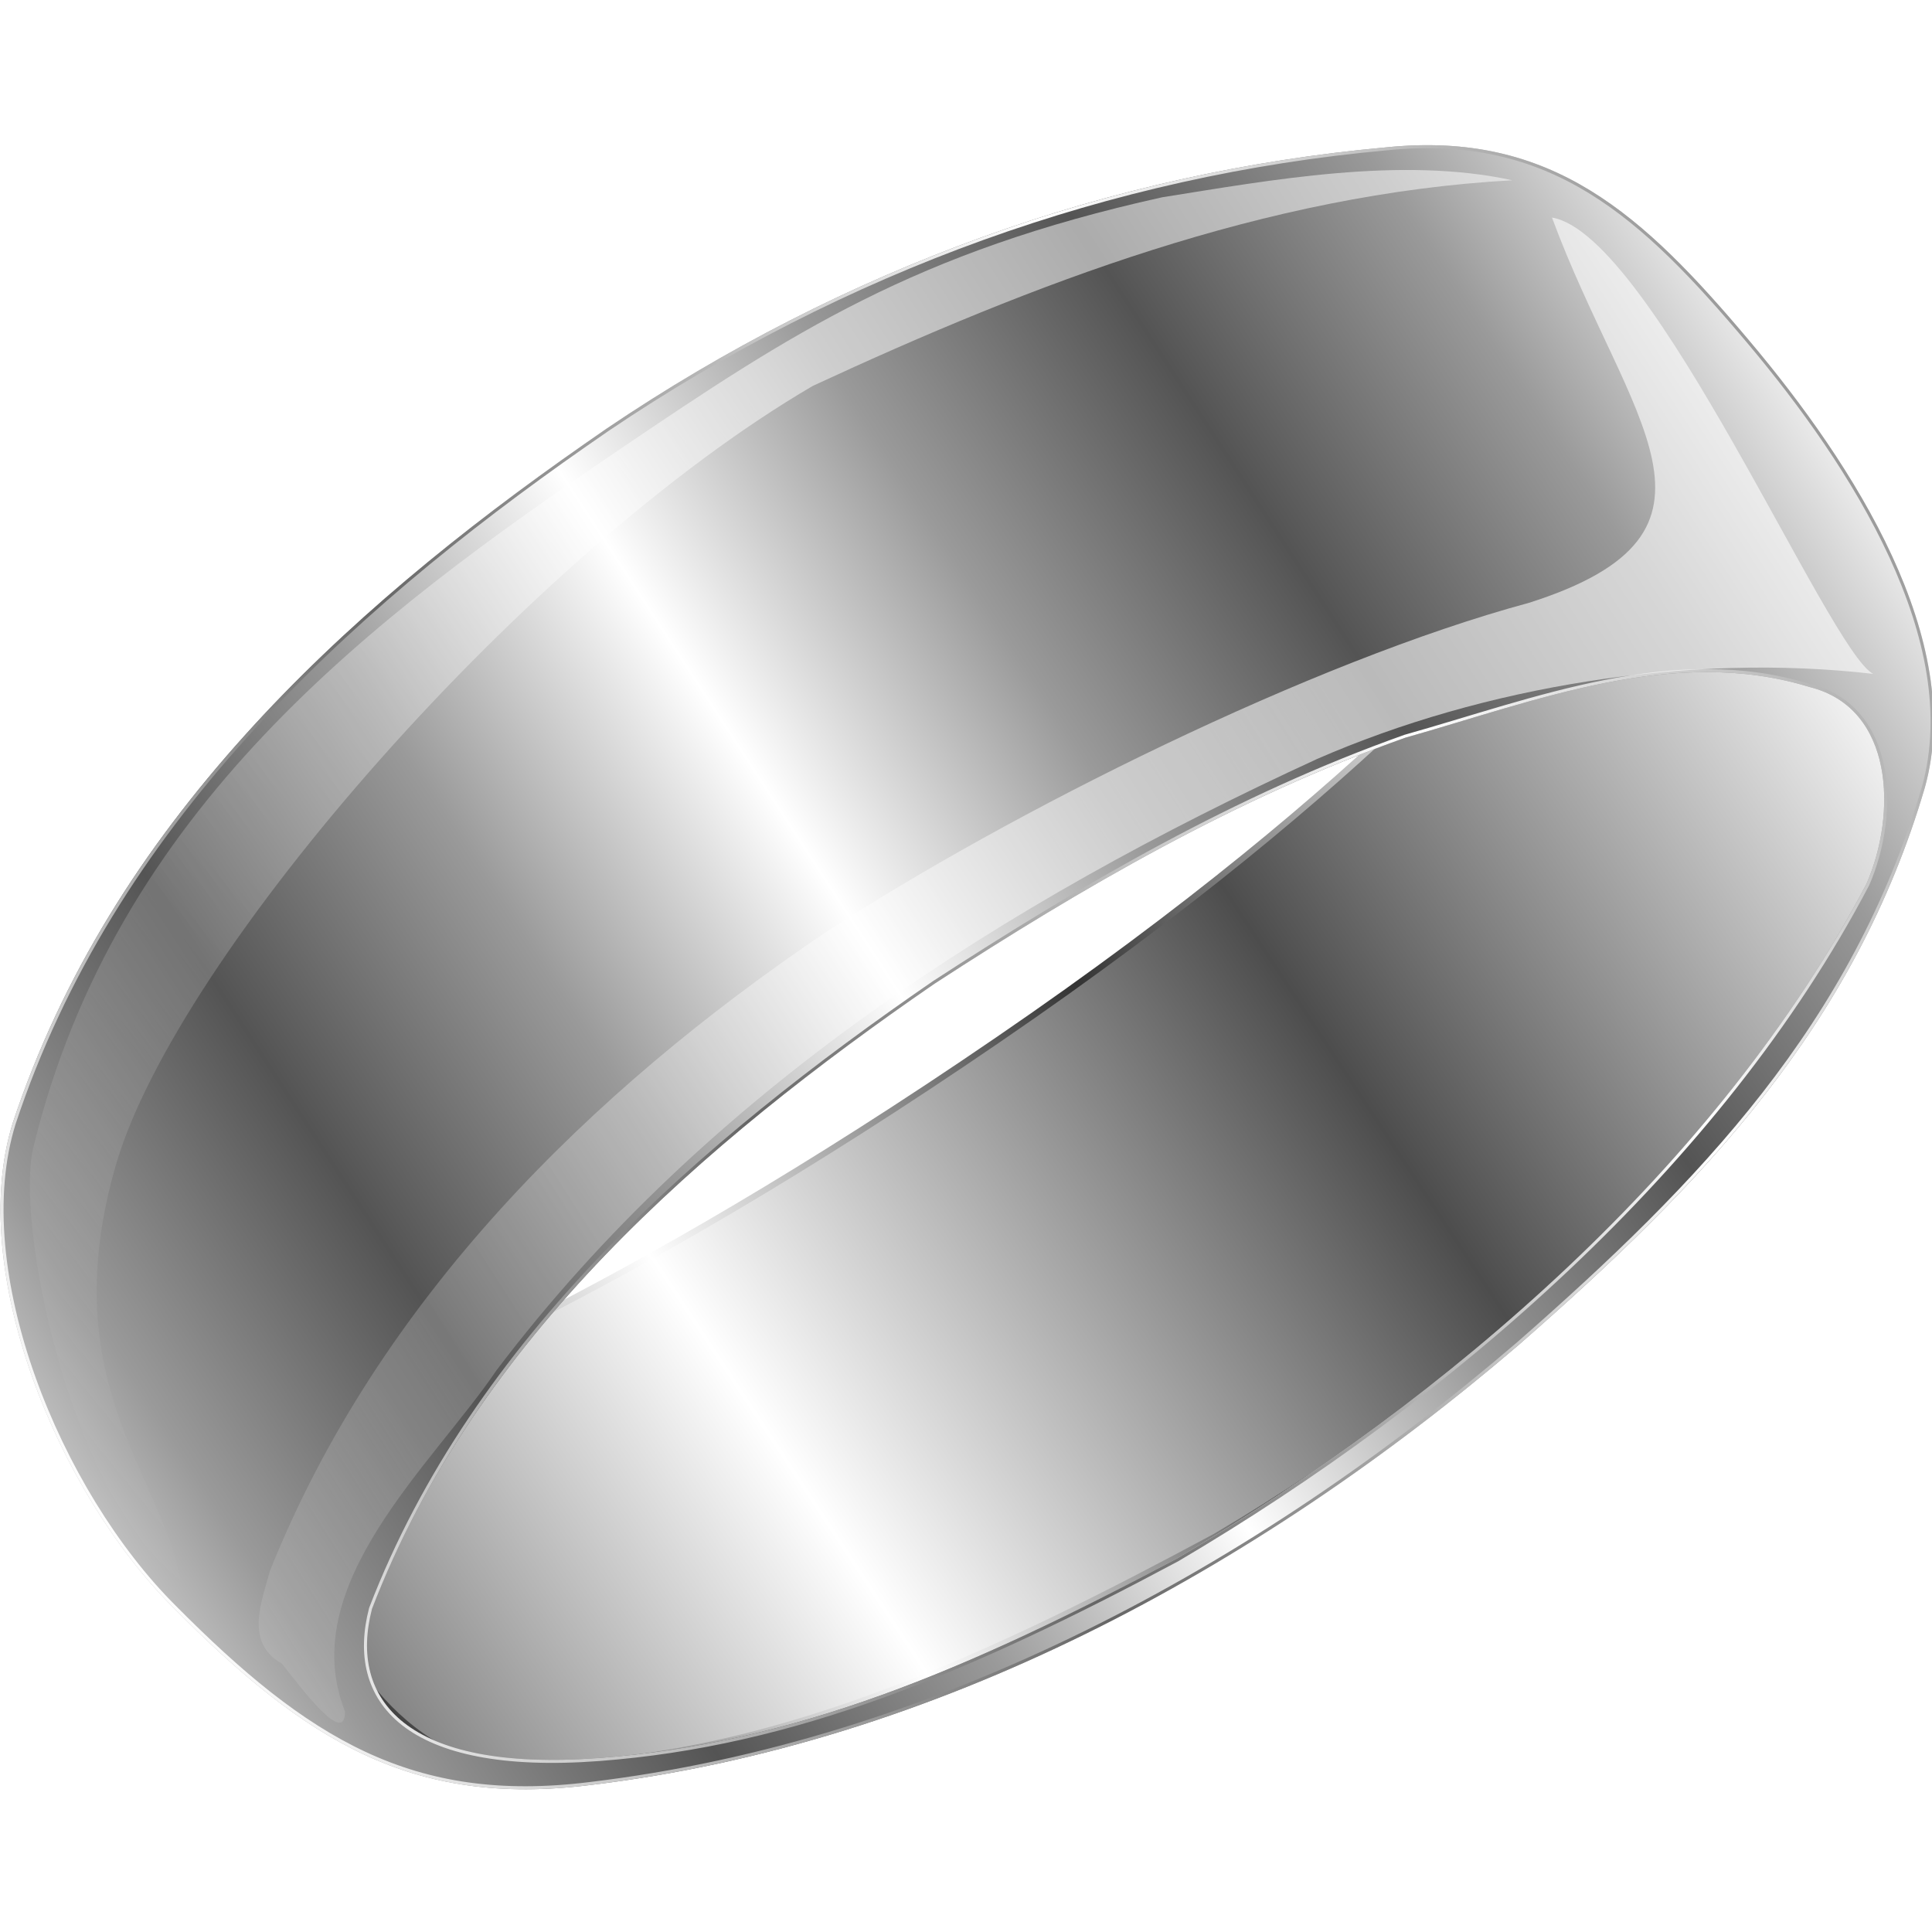 <?xml version="1.0" encoding="UTF-8" standalone="no"?>
<!-- Created with Inkscape (http://www.inkscape.org/) -->

<svg
   xmlns:dc="http://purl.org/dc/elements/1.1/"
   xmlns:cc="http://creativecommons.org/ns#"
   xmlns:rdf="http://www.w3.org/1999/02/22-rdf-syntax-ns#"
   xmlns:svg="http://www.w3.org/2000/svg"
   xmlns="http://www.w3.org/2000/svg"
   xmlns:xlink="http://www.w3.org/1999/xlink"
   xmlns:sodipodi="http://sodipodi.sourceforge.net/DTD/sodipodi-0.dtd"
   xmlns:inkscape="http://www.inkscape.org/namespaces/inkscape"
   id="svg2"
   sodipodi:docname="ring_11.svg"
   sodipodi:modified="true"
   viewBox="0 0 256 256"
   sodipodi:version="0.32"
   version="1.0"
   inkscape:output_extension="org.inkscape.output.svg.inkscape"
   inkscape:version="0.92.4 (5da689c313, 2019-01-14)"
   width="256"
   height="256">
  <sodipodi:namedview
     id="base"
     bordercolor="#666666"
     inkscape:pageshadow="2"
     inkscape:guide-bbox="true"
     pagecolor="#ffffff"
     inkscape:window-height="1025"
     inkscape:zoom="0.6330814"
     inkscape:window-x="-8"
     borderopacity="1.0"
     inkscape:current-layer="g881"
     inkscape:cx="-316.76051"
     inkscape:cy="-52.931307"
     showguides="true"
     inkscape:window-y="-8"
     inkscape:showpageshadow="false"
     inkscape:window-width="1920"
     inkscape:pageopacity="0.0"
     inkscape:document-units="px"
     showgrid="false"
     inkscape:window-maximized="1"
     fit-margin-top="0"
     fit-margin-left="0"
     fit-margin-right="0"
     fit-margin-bottom="0" />
  <defs
     id="defs4">
    <linearGradient
       id="linearGradient16162"
       inkscape:collect="always">
      <stop
         id="stop16164"
         style="stop-color:#ffffff"
         offset="0" />
      <stop
         id="stop16166"
         style="stop-color:#ffffff;stop-opacity:0"
         offset="1" />
    </linearGradient>
    <linearGradient
       id="linearGradient11189">
      <stop
         id="stop11191"
         style="stop-color:#545454"
         offset="0" />
      <stop
         id="stop7611"
         style="stop-color:#9a9a9a"
         offset=".5" />
      <stop
         id="stop11193"
         style="stop-color:#ffffff"
         offset="1" />
    </linearGradient>
    <linearGradient
       id="linearGradient8066">
      <stop
         id="stop8068"
         style="stop-color:#666666"
         offset="0" />
      <stop
         id="stop8070"
         style="stop-color:#ffffff"
         offset="1" />
    </linearGradient>
    <filter
       id="filter15107"
       inkscape:collect="always">
      <feGaussianBlur
         id="feGaussianBlur15109"
         stdDeviation="5.469"
         inkscape:collect="always" />
    </filter>
    <filter
       id="filter15135"
       inkscape:collect="always">
      <feGaussianBlur
         id="feGaussianBlur15137"
         stdDeviation="7.385"
         inkscape:collect="always" />
    </filter>
    <clipPath
       id="clipPath15141"
       clipPathUnits="userSpaceOnUse">
      <path
         id="path15143"
         d="m 306.12,256.03 c -1.53,0.02 -3.04,0.05 -4.57,0.09 -48.79,1.26 -99.97,9.63 -140.47,41.54 -19.83,16.16 -27.41,55.06 -21.96,81.4 6.08,30.41 14.68,49.17 41.21,62.31 51.46,25.82 111.42,30.98 168,23.88 40.07,-5.47 75.48,-13.48 106.69,-39.84 19.03,-16.53 19.61,-50.69 16.47,-77.54 -3.14,-26.85 -7.97,-46.9 -32.47,-59.68 -40.28,-21.65 -85.74,-32.64 -132.9,-32.16 z m -5.38,106.31 c 29.26,0.19 58.75,1.88 87.25,8.94 21.23,6.78 45.41,11.68 60.28,29.78 9.76,10.61 0.52,25.43 -10.06,32.31 -46.02,25.38 -104.53,32.87 -156.39,30.2 -39.19,-3.63 -69.65,-9.43 -97.73,-25.07 -28.07,-15.65 -29.2,-30.9 -17.72,-41.22 38.79,-27.7 87.9,-34.05 134.37,-34.94 z"
         style="color:#000000;fill:url(#linearGradient15145);fill-rule:evenodd;stroke:url(#linearGradient15147);stroke-width:1px"
         sodipodi:nodetypes="cscccccsccccccczcc"
         inkscape:connector-curvature="0" />
    </clipPath>
    <linearGradient
       id="linearGradient15145"
       y2="345"
       xlink:href="#linearGradient11189"
       spreadMethod="reflect"
       gradientUnits="userSpaceOnUse"
       y1="344.36"
       gradientTransform="translate(-382.76,-42.657)"
       x2="678.37"
       x1="584.58"
       inkscape:collect="always" />
    <linearGradient
       id="linearGradient15147"
       y2="356.59"
       xlink:href="#linearGradient8066"
       spreadMethod="reflect"
       gradientUnits="userSpaceOnUse"
       y1="362.09"
       x2="389.03"
       x1="262.63"
       inkscape:collect="always" />
    <clipPath
       id="clipPath15149"
       clipPathUnits="userSpaceOnUse">
      <path
         id="path15151"
         d="m 306.12,233.51 c -1.53,0.01 -3.04,0.06 -4.57,0.1 -48.79,1.45 -99.97,11.09 -140.47,47.83 -19.83,18.62 -27.41,63.41 -21.96,93.75 6.08,35.02 14.68,56.62 41.21,71.76 51.46,29.73 111.42,35.68 168,27.5 40.07,-6.3 75.48,-15.52 106.69,-45.89 19.03,-19.04 19.61,-58.37 16.47,-89.29 -3.14,-30.92 -7.97,-54.01 -32.47,-68.73 -40.28,-24.93 -85.74,-37.59 -132.9,-37.03 z m -5.38,122.43 c 29.26,0.22 58.75,2.16 87.25,10.29 21.23,7.81 45.41,13.45 60.28,34.3 9.76,12.21 0.52,29.29 -10.06,37.21 -46.02,29.22 -104.53,37.84 -156.39,34.78 -39.19,-4.19 -69.65,-10.86 -97.73,-28.88 -28.07,-18.02 -29.2,-35.58 -17.72,-47.47 38.79,-31.9 87.9,-39.21 134.37,-40.23 z"
         style="color:#000000;fill:url(#linearGradient15153);fill-rule:evenodd;stroke:url(#linearGradient15155);stroke-width:1.073px"
         sodipodi:nodetypes="cscccccsccccccczcc"
         inkscape:connector-curvature="0" />
    </clipPath>
    <linearGradient
       id="linearGradient15153"
       y2="345"
       xlink:href="#linearGradient11189"
       spreadMethod="reflect"
       gradientUnits="userSpaceOnUse"
       y1="344.36"
       gradientTransform="matrix(1,0,0,1.152,-382.76,-110.47)"
       x2="678.37"
       x1="584.58"
       inkscape:collect="always" />
    <linearGradient
       id="linearGradient15155"
       y2="356.59"
       xlink:href="#linearGradient8066"
       spreadMethod="reflect"
       gradientUnits="userSpaceOnUse"
       y1="362.09"
       gradientTransform="matrix(1,0,0,1.152,7.4846e-6,-61.345)"
       x2="389.03"
       x1="262.63"
       inkscape:collect="always" />
    <clipPath
       id="clipPath15157"
       clipPathUnits="userSpaceOnUse">
      <path
         id="path15159"
         d="m 247.51,273.06 c -1.26,0.86 -2.5,1.72 -3.75,2.6 -40.02,27.94 -78.13,63.12 -94.33,112.06 -7.64,24.42 7.46,61.06 26.53,80.04 21.84,22.02 39.35,32.93 68.73,29.28 57.17,-6.82 110.05,-35.55 153.35,-72.66 30.42,-26.64 55.55,-52.83 67.07,-92.04 6.77,-24.28 -11.57,-53.1 -28.99,-73.77 -17.42,-20.67 -32.5,-34.75 -59.98,-31.91 -45.54,4.13 -89.54,20.01 -128.63,46.4 z m 54.1,91.68 c 24.52,-15.96 50.07,-30.81 77.74,-40.62 21.45,-6.04 44.33,-15.28 66.71,-8.37 13.99,3.47 14.45,20.94 9.41,32.51 -24.42,46.53 -69.12,85.02 -113.85,111.38 -34.71,18.56 -63.32,30.51 -95.38,32.93 -32.05,2.41 -41.39,-9.69 -37.5,-24.63 17.11,-44.49 54.58,-76.85 92.87,-103.2 z"
         style="color:#000000;fill:url(#linearGradient15161);fill-rule:evenodd;stroke:url(#linearGradient15163);stroke-width:1px"
         sodipodi:nodetypes="cscccccsccccccczcc"
         inkscape:connector-curvature="0" />
    </clipPath>
    <linearGradient
       id="linearGradient15161"
       y2="345"
       xlink:href="#linearGradient11189"
       spreadMethod="reflect"
       gradientUnits="userSpaceOnUse"
       y1="344.36"
       gradientTransform="matrix(0.834,-0.551,0.551,0.834,-491.92,403.44)"
       x2="678.37"
       x1="584.58"
       inkscape:collect="always" />
    <linearGradient
       id="linearGradient15163"
       y2="356.59"
       xlink:href="#linearGradient8066"
       spreadMethod="reflect"
       gradientUnits="userSpaceOnUse"
       y1="362.09"
       gradientTransform="matrix(0.834,-0.551,0.551,0.834,-149.02,228.11)"
       x2="389.03"
       x1="262.63"
       inkscape:collect="always" />
    <filter
       id="filter7603"
       height="2.139"
       width="1.187"
       y="-0.569"
       x="-0.093"
       inkscape:collect="always">
      <feGaussianBlur
         id="feGaussianBlur7605"
         stdDeviation="10.628"
         inkscape:collect="always" />
    </filter>
    <linearGradient
       id="linearGradient3259"
       y2="454.45"
       spreadMethod="reflect"
       gradientUnits="userSpaceOnUse"
       x2="619.67"
       gradientTransform="matrix(0.615,-0.406,0.406,0.615,-432.12,157.33)"
       y1="454.45"
       x1="507.36"
       inkscape:collect="always">
      <stop
         id="stop15185"
         style="stop-color:#4d4d4d"
         offset="0" />
      <stop
         id="stop15187"
         style="stop-color:#ffffff"
         offset="1" />
    </linearGradient>
    <linearGradient
       id="linearGradient3261"
       y2="411.79"
       spreadMethod="reflect"
       gradientUnits="userSpaceOnUse"
       x2="236.91"
       gradientTransform="matrix(0.615,-0.406,0.406,0.615,-179.54,28.183)"
       y1="411.79"
       x1="153.4"
       inkscape:collect="always">
      <stop
         id="stop15179"
         style="stop-color:#333333"
         offset="0" />
      <stop
         id="stop15181"
         style="stop-color:#ffffff"
         offset="1" />
    </linearGradient>
    <linearGradient
       id="linearGradient3266"
       y2="267.29"
       gradientUnits="userSpaceOnUse"
       x2="505.04"
       y1="268.07"
       x1="106.34"
       inkscape:collect="always">
      <stop
         id="stop7615"
         style="stop-color:#ffffff;stop-opacity:0"
         offset="0" />
      <stop
         id="stop7617"
         style="stop-color:#191919"
         offset=".5" />
      <stop
         id="stop7619"
         style="stop-color:#ffffff;stop-opacity:0"
         offset="1" />
    </linearGradient>
    <linearGradient
       id="linearGradient3272"
       y2="337.21"
       gradientUnits="userSpaceOnUse"
       x2="102.41"
       y1="342.91"
       x1="385.63"
       inkscape:collect="always">
      <stop
         id="stop12174"
         style="stop-color:#ffffff"
         offset="0" />
      <stop
         id="stop12176"
         style="stop-color:#ffffff;stop-opacity:0"
         offset="1" />
    </linearGradient>
    <linearGradient
       id="linearGradient3274"
       y2="280.52"
       gradientUnits="userSpaceOnUse"
       x2="128.98"
       y1="260.01"
       x1="330.21"
       inkscape:collect="always">
      <stop
         id="stop11197"
         style="stop-color:#ffffff"
         offset="0" />
      <stop
         id="stop11199"
         style="stop-color:#ffffff;stop-opacity:0"
         offset="1" />
    </linearGradient>
    <radialGradient
       id="radialGradient3276"
       xlink:href="#linearGradient16162"
       gradientUnits="userSpaceOnUse"
       cy="366.55"
       cx="192.95"
       gradientTransform="matrix(0.053,1.168,-1.019,0.046,556.18,124.29)"
       r="53.854"
       inkscape:collect="always" />
    <radialGradient
       id="radialGradient3278"
       xlink:href="#linearGradient16162"
       gradientUnits="userSpaceOnUse"
       cy="365.55"
       cx="195.04"
       gradientTransform="matrix(0.531,1.102,-0.919,0.443,427.64,-11.255)"
       r="25.691"
       inkscape:collect="always" />
    <linearGradient
       inkscape:collect="always"
       xlink:href="#linearGradient11189"
       id="linearGradient903"
       gradientUnits="userSpaceOnUse"
       gradientTransform="matrix(0.834,-0.551,0.551,0.834,-491.92,403.44)"
       x1="584.58"
       y1="344.36"
       x2="678.37"
       y2="345"
       spreadMethod="reflect" />
    <linearGradient
       inkscape:collect="always"
       xlink:href="#linearGradient8066"
       id="linearGradient905"
       gradientUnits="userSpaceOnUse"
       gradientTransform="matrix(0.834,-0.551,0.551,0.834,-149.02,228.11)"
       x1="262.63"
       y1="362.09"
       x2="389.03"
       y2="356.59"
       spreadMethod="reflect" />
    <radialGradient
       inkscape:collect="always"
       xlink:href="#linearGradient16162"
       id="radialGradient907"
       gradientUnits="userSpaceOnUse"
       gradientTransform="matrix(0.053,1.168,-1.019,0.046,556.18,124.29)"
       cx="192.95"
       cy="366.55"
       r="53.854" />
    <radialGradient
       inkscape:collect="always"
       xlink:href="#linearGradient16162"
       id="radialGradient909"
       gradientUnits="userSpaceOnUse"
       gradientTransform="matrix(0.531,1.102,-0.919,0.443,427.64,-11.255)"
       cx="195.04"
       cy="365.55"
       r="25.691" />
  </defs>
  <g
     id="g881"
     transform="matrix(1.089,0,0,1.089,-42.816,-10.669)">
    <ellipse
       ry="22.397"
       rx="136.715"
       cy="253.536"
       cx="325.223"
       transform="matrix(0.782,0,0,0.688,-131.97,44.29)"
       style="color:#000000;display:none;fill:url(#linearGradient3266);fill-rule:evenodd;filter:url(#filter7603)"
       id="path6608"
       inkscape:label="shadow" />
    <path
       inkscape:connector-curvature="0"
       sodipodi:nodetypes="ccccccz"
       d="m 160.68,136.36 c -93.292,63.82 -117.47,45.22 -80.876,63.16 -2.982,11.07 11.61,26.57 22.416,25.1 30.2,0.22 58.99,-13.91 84.97,-27.86 33.5,-19.78 62.8,-46.56 81.27,-81.16 3.83,-8.6 -0.47,-27.662 -10.88,-30.153 -27.58,-39.412 -3.1,-13.233 -96.9,50.913 z"
       style="color:#000000;display:inline;fill:url(#linearGradient3259);fill-rule:evenodd;stroke:url(#linearGradient3261);stroke-width:0.737px"
       id="path2160" />
    <path
       inkscape:connector-curvature="0"
       transform="matrix(0.737,0,0,0.737,-69.259,-139.32)"
       sodipodi:nodetypes="cscccccsccccccczcc"
       clip-path="url(#clipPath15157)"
       d="m 247.51,273.06 c -1.26,0.86 -2.5,1.72 -3.75,2.6 -40.02,27.94 -78.13,63.12 -94.33,112.06 -7.64,24.42 7.46,61.06 26.53,80.04 21.84,22.02 39.35,32.93 68.73,29.28 57.17,-6.82 110.05,-35.55 153.35,-72.66 30.42,-26.64 55.55,-52.83 67.07,-92.04 6.77,-24.28 -11.57,-53.1 -28.99,-73.77 -17.42,-20.67 -32.5,-34.75 -59.98,-31.91 -45.54,4.13 -89.54,20.01 -128.63,46.4 z m 54.1,91.68 c 24.52,-15.96 50.07,-30.81 77.74,-40.62 21.45,-6.04 44.33,-15.28 66.71,-8.37 13.99,3.47 14.45,20.94 9.41,32.51 -24.42,46.53 -69.12,85.02 -113.85,111.38 -34.71,18.56 -63.32,30.51 -95.38,32.93 -32.05,2.41 -41.39,-9.69 -37.5,-24.63 17.11,-44.49 54.58,-76.85 92.87,-103.2 z"
       style="color:#000000;display:inline;fill:url(#linearGradient903);fill-rule:evenodd;stroke:url(#linearGradient905);stroke-width:1px"
       id="path2209" />
    <path
       inkscape:connector-curvature="0"
       transform="matrix(0.615,-0.406,0.352,0.534,-157.4,61.444)"
       sodipodi:nodetypes="cccccccccc"
       clip-path="url(#clipPath15149)"
       d="m 290.22,336.62 c -46.46,0.61 -94.64,11.38 -134.29,43.13 -3.89,3.97 -10.07,8.7 -6.8,15.99 0.47,5.69 1.09,19.9 4.35,14.24 4.59,-25.41 34.65,-30.08 51.87,-38.31 54.55,-22.2 112.47,-21.01 168.71,-11.06 29.5,5.9 60.95,22.11 84.39,44.78 -4.09,-8.21 9.5,-92.93 -2.82,-106.12 -8.11,40.15 -1.06,70.85 -38.17,58.76 -35.21,-13.42 -90.54,-21.21 -127.24,-21.41 z"
       style="color:#000000;display:inline;opacity:0.771;fill:url(#linearGradient3272);fill-rule:evenodd;filter:url(#filter15135)"
       id="path10166" />
    <path
       inkscape:connector-curvature="0"
       transform="matrix(0.615,-0.406,0.406,0.615,-179.02,28.703)"
       sodipodi:nodetypes="ccczcccc"
       clip-path="url(#clipPath15141)"
       d="m 306.11,260.11 c -50.19,0.56 -102.4,4 -144.16,42.54 -9.42,8.17 -27.11,51.6 -19.45,73.36 7.06,-16.35 0.66,-39.04 28.84,-63.08 27.55,-23.51 112.95,-46.99 166.99,-43.99 39.65,5.98 79.81,14.71 115.05,35.29 -13.09,-13.46 -33.42,-22.07 -49.78,-29.5 -39.02,-14.95 -63.57,-15.02 -97.49,-14.62 z"
       style="color:#000000;display:inline;opacity:0.718;fill:url(#linearGradient3274);fill-rule:evenodd;filter:url(#filter15107)"
       id="path10168" />
    <g
       id="g901"
       inkscape:label="glimmer"
       style="display:none">
      <g
         style="display:inline"
         id="g16172"
         transform="matrix(0.463,0,0,0.522,58.895,-68.079)">
        <path
           id="path15189"
           style="color:#000000;fill:url(#radialGradient907);fill-rule:evenodd;filter:url(#filter11185)"
           sodipodi:type="star"
           d="m 204.482,421.089 -14.698,-50.995 -47.852,23.835 43.957,-29.736 -37.455,-38.144 41.864,32.616 24.703,-47.409 -18.083,49.894 52.723,8.844 -53.04,-1.78 z"
           sodipodi:r1="58.007137"
           sodipodi:r2="6.0150766"
           sodipodi:arg1="1.3521274"
           sodipodi:arg2="1.9299401"
           transform="translate(247.85,-70.624)"
           inkscape:randomized="0"
           sodipodi:cy="364.46338"
           sodipodi:cx="191.89861"
           inkscape:rounded="0"
           inkscape:flatsided="false"
           sodipodi:sides="5" />
        <ellipse
           id="path16160"
           style="color:#000000;fill:url(#radialGradient909);fill-rule:evenodd;filter:url(#filter11185)"
           transform="translate(247.85,-70.624)"
           cx="193.472"
           cy="367.609"
           rx="25.691"
           ry="26.216" />
      </g>
      <g
         style="display:inline"
         id="g16192"
         transform="matrix(0.463,0,0,0.522,-101.09,-80.839)">
        <path
           id="path16194"
           style="color:#000000;fill:url(#radialGradient3276);fill-rule:evenodd;filter:url(#filter11185)"
           sodipodi:type="star"
           d="m 204.482,421.089 -14.698,-50.995 -47.852,23.835 43.957,-29.736 -37.455,-38.144 41.864,32.616 24.703,-47.409 -18.083,49.894 52.723,8.844 -53.04,-1.78 z"
           sodipodi:r1="58.007137"
           sodipodi:r2="6.0150766"
           sodipodi:arg1="1.3521274"
           sodipodi:arg2="1.9299401"
           transform="translate(247.85,-70.624)"
           inkscape:randomized="0"
           sodipodi:cy="364.46338"
           sodipodi:cx="191.89861"
           inkscape:rounded="0"
           inkscape:flatsided="false"
           sodipodi:sides="5" />
        <ellipse
           id="path16196"
           style="color:#000000;fill:url(#radialGradient3278);fill-rule:evenodd;filter:url(#filter11185)"
           transform="translate(247.85,-70.624)"
           cx="193.472"
           cy="367.609"
           rx="25.691"
           ry="26.216" />
      </g>
    </g>
  </g>
</svg>
